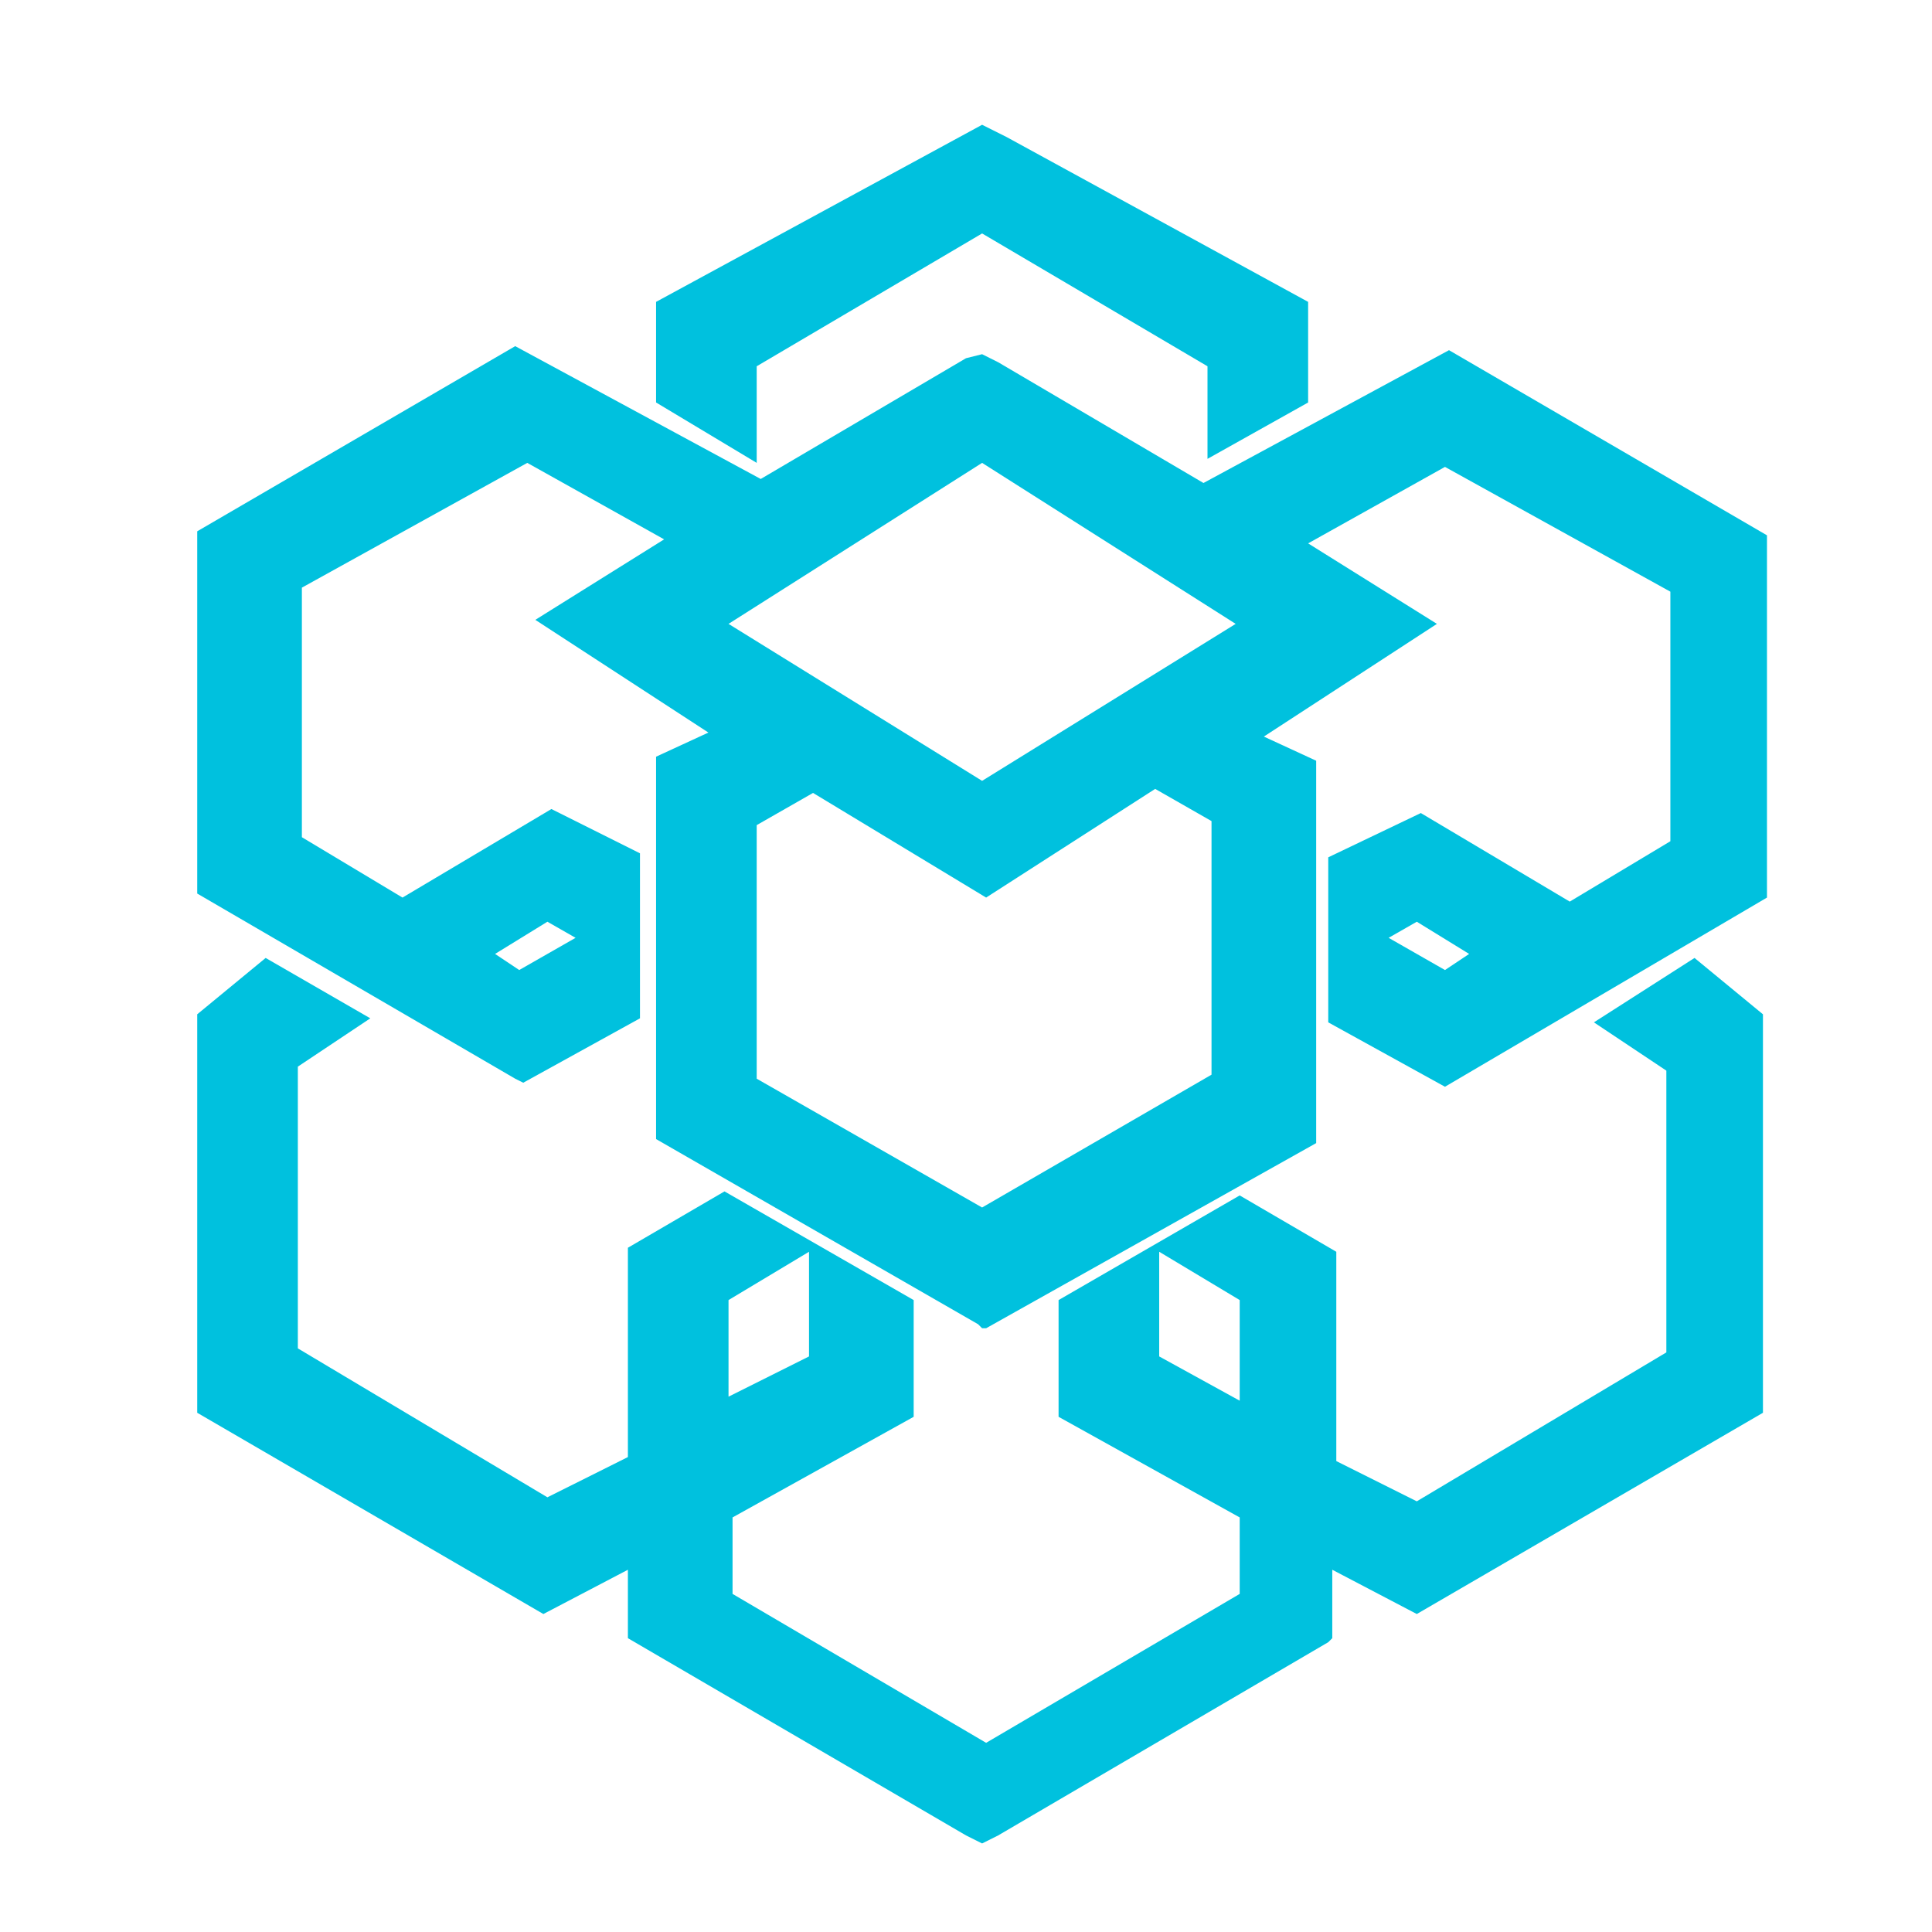 <?xml version="1.0" standalone="no"?><!DOCTYPE svg PUBLIC "-//W3C//DTD SVG 1.1//EN" "http://www.w3.org/Graphics/SVG/1.1/DTD/svg11.dtd"><svg t="1585656370876" class="icon" viewBox="0 0 1024 1024" version="1.1" xmlns="http://www.w3.org/2000/svg" p-id="9465" xmlns:xlink="http://www.w3.org/1999/xlink" width="200" height="200"><defs><style type="text/css"></style></defs><path d="M637.867 256l-108.8-64-8.534-4.267-8.533 2.134-108.8 64-130.133-70.4L104.533 281.6v192l168.534 98.133 4.266 2.134 61.867-34.134v-87.466L292.267 428.8l-78.934 46.933-53.333-32V311.467l119.467-66.134L352 285.867l-68.267 42.666 91.734 59.734-27.734 12.8v202.666L518.4 701.867l2.133 2.133h2.134L697.6 605.867V403.2l-27.733-12.8 91.733-59.733L693.333 288l72.534-40.533L885.333 313.6v132.267l-53.333 32-78.933-46.934L704 454.4v87.467L765.867 576l170.666-100.267v-192L768 185.6 637.867 256z m-251.734 74.667l134.4-85.334 134.4 85.334-134.4 83.2-134.4-83.2z m226.134 87.466l29.866 17.067v134.4l-121.6 70.4-119.466-68.267v-134.4l29.866-17.066 91.734 55.466 89.6-57.6zM736 497.067l14.933-8.534 27.734 17.067-12.8 8.533L736 497.067zM262.4 505.6l27.733-17.067 14.934 8.534-29.867 17.066-12.8-8.533zM520.533 66.133l8.534 4.267 4.266 2.133 160 87.467v53.333L640 243.2v-49.067l-119.467-70.4-119.466 70.4v51.2l-53.334-32V160l172.8-93.867zM844.8 541.867l38.4 25.6V716.8l-132.267 78.933-42.666-21.333V663.467l-51.2-29.867-96 55.467v61.866l96 53.334V844.8l-134.4 78.933-134.4-78.933v-40.533l96-53.334v-61.866L384 631.467l-51.2 29.866v110.934L290.133 793.6l-132.266-78.933V565.333l38.4-25.6-55.467-32-36.267 29.867v211.2L288 855.467 332.8 832v36.267L512 972.8l8.533 4.267 8.534-4.267L704 870.4l2.133-2.133V832l44.8 23.467L934.4 748.8V537.6l-36.267-29.867-53.333 34.134zM614.4 718.933v-55.466l42.667 25.6V742.4L614.4 718.933z m-228.267-29.866l42.667-25.6v55.466l-42.667 21.334v-51.2z" fill="#00C1DE" p-id="9466"></path></svg>